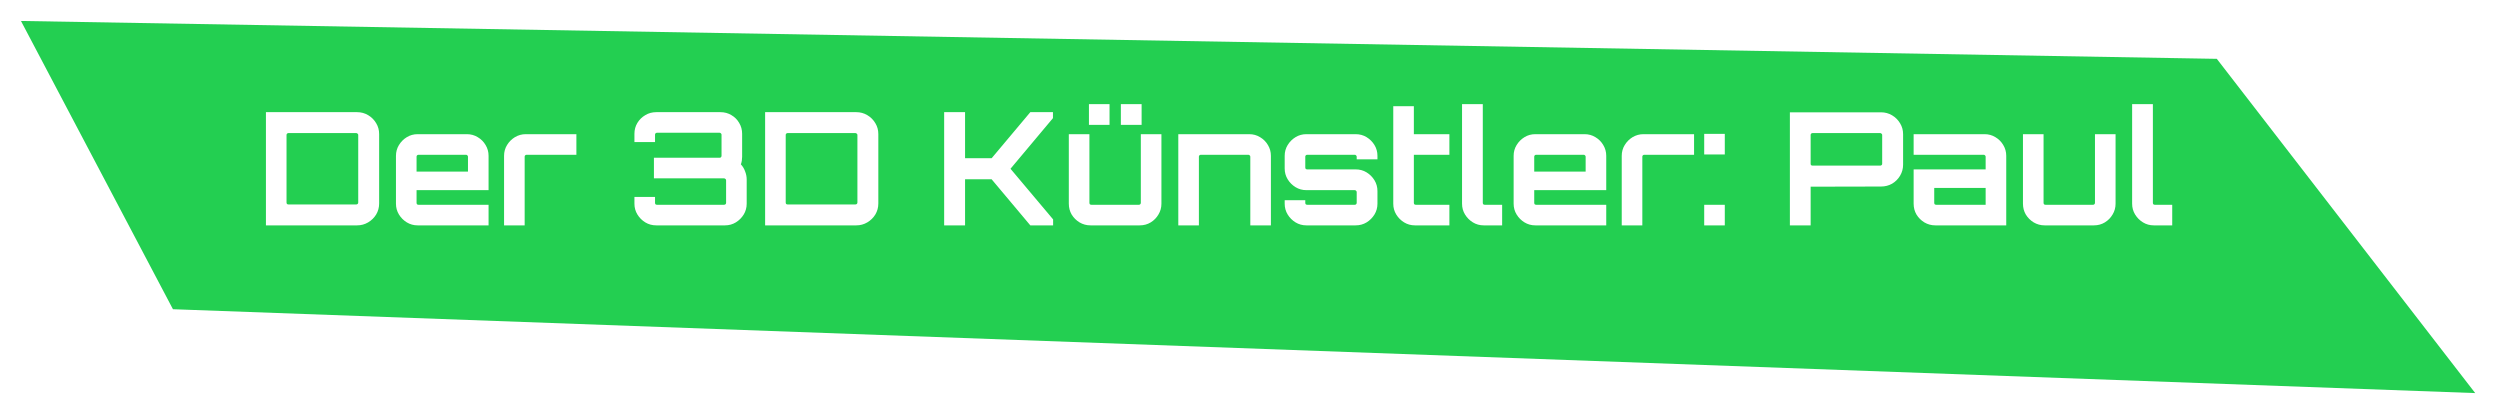 <svg width="477" height="79" viewBox="0 0 477 79" fill="none" xmlns="http://www.w3.org/2000/svg">
<g filter="url(#filter0_d_361_3)">
<path d="M0 0L418.967 7.226L468.269 71L29 55L0 0Z" fill="#23CF51"/>
</g>
<path d="M50.74 43V21.4H68.14C68.9 21.4 69.6 21.59 70.24 21.97C70.88 22.35 71.39 22.86 71.77 23.5C72.15 24.12 72.34 24.81 72.34 25.57V38.83C72.34 39.59 72.15 40.29 71.77 40.93C71.39 41.55 70.88 42.05 70.24 42.43C69.6 42.81 68.9 43 68.14 43H50.74ZM55.03 39.01H67.96C68.06 39.01 68.15 38.98 68.23 38.92C68.31 38.84 68.35 38.75 68.35 38.65V25.75C68.35 25.65 68.31 25.57 68.23 25.51C68.15 25.43 68.06 25.39 67.96 25.39H55.03C54.93 25.39 54.84 25.43 54.76 25.51C54.7 25.57 54.67 25.65 54.67 25.75V38.65C54.67 38.75 54.7 38.84 54.76 38.92C54.84 38.98 54.93 39.01 55.03 39.01ZM79.689 43C78.93 43 78.24 42.81 77.62 42.43C76.999 42.05 76.499 41.55 76.12 40.93C75.74 40.31 75.549 39.62 75.549 38.86V29.74C75.549 28.98 75.74 28.29 76.12 27.67C76.499 27.05 76.999 26.55 77.62 26.17C78.24 25.79 78.93 25.6 79.689 25.6H89.079C89.84 25.6 90.529 25.79 91.15 26.17C91.79 26.55 92.29 27.05 92.65 27.67C93.029 28.29 93.219 28.98 93.219 29.74V36.28H79.48V38.71C79.48 38.81 79.51 38.9 79.57 38.98C79.65 39.04 79.74 39.07 79.84 39.07H93.219V43H79.689ZM79.48 32.74H89.29V29.89C89.29 29.79 89.249 29.71 89.169 29.65C89.109 29.57 89.029 29.53 88.93 29.53H79.84C79.74 29.53 79.65 29.57 79.57 29.65C79.51 29.71 79.48 29.79 79.48 29.89V32.74ZM96.175 43V29.74C96.175 28.98 96.365 28.29 96.745 27.67C97.125 27.05 97.625 26.55 98.245 26.17C98.885 25.79 99.575 25.6 100.315 25.6H109.975V29.53H100.465C100.365 29.53 100.275 29.57 100.195 29.65C100.135 29.71 100.105 29.79 100.105 29.89V43H96.175ZM125.219 43C124.439 43 123.739 42.81 123.119 42.43C122.499 42.05 121.999 41.55 121.619 40.93C121.239 40.31 121.049 39.62 121.049 38.86V37.57H124.979V38.71C124.979 38.81 125.009 38.9 125.069 38.98C125.149 39.04 125.239 39.07 125.339 39.07H138.149C138.249 39.07 138.339 39.04 138.419 38.98C138.499 38.9 138.539 38.81 138.539 38.71V34.39C138.539 34.29 138.499 34.21 138.419 34.15C138.339 34.07 138.249 34.03 138.149 34.03H124.769V30.1H137.309C137.409 30.1 137.489 30.07 137.549 30.01C137.629 29.93 137.669 29.84 137.669 29.74V25.69C137.669 25.59 137.629 25.51 137.549 25.45C137.489 25.37 137.409 25.33 137.309 25.33H125.339C125.239 25.33 125.149 25.37 125.069 25.45C125.009 25.51 124.979 25.59 124.979 25.69V27.1H121.049V25.54C121.049 24.76 121.239 24.06 121.619 23.44C121.999 22.82 122.499 22.33 123.119 21.97C123.739 21.59 124.439 21.4 125.219 21.4H137.459C138.239 21.4 138.939 21.59 139.559 21.97C140.179 22.33 140.669 22.82 141.029 23.44C141.409 24.06 141.599 24.76 141.599 25.54V29.92C141.599 30.16 141.579 30.41 141.539 30.67C141.499 30.91 141.439 31.14 141.359 31.36C141.719 31.74 141.989 32.19 142.169 32.71C142.369 33.21 142.469 33.72 142.469 34.24V38.86C142.469 39.62 142.279 40.31 141.899 40.93C141.519 41.55 141.019 42.05 140.399 42.43C139.779 42.81 139.089 43 138.329 43H125.219ZM145.984 43V21.4H163.384C164.144 21.4 164.844 21.59 165.484 21.97C166.124 22.35 166.634 22.86 167.014 23.5C167.394 24.12 167.584 24.81 167.584 25.57V38.83C167.584 39.59 167.394 40.29 167.014 40.93C166.634 41.55 166.124 42.05 165.484 42.43C164.844 42.81 164.144 43 163.384 43H145.984ZM150.274 39.01H163.204C163.304 39.01 163.394 38.98 163.474 38.92C163.554 38.84 163.594 38.75 163.594 38.65V25.75C163.594 25.65 163.554 25.57 163.474 25.51C163.394 25.43 163.304 25.39 163.204 25.39H150.274C150.174 25.39 150.084 25.43 150.004 25.51C149.944 25.57 149.914 25.65 149.914 25.75V38.65C149.914 38.75 149.944 38.84 150.004 38.92C150.084 38.98 150.174 39.01 150.274 39.01ZM180.144 43V21.4H184.134V30.19H189.204L196.584 21.4H200.904V22.54L192.804 32.2L200.934 41.86V43H196.584L189.204 34.21H184.134V43H180.144ZM208.07 43C207.31 43 206.61 42.81 205.97 42.43C205.35 42.05 204.85 41.55 204.47 40.93C204.11 40.31 203.93 39.62 203.93 38.86V25.6H207.86V38.71C207.86 38.81 207.89 38.9 207.95 38.98C208.03 39.04 208.12 39.07 208.22 39.07H217.31C217.41 39.07 217.49 39.04 217.55 38.98C217.63 38.9 217.67 38.81 217.67 38.71V25.6H221.6V38.86C221.6 39.62 221.41 40.31 221.03 40.93C220.67 41.55 220.18 42.05 219.56 42.43C218.94 42.81 218.24 43 217.46 43H208.07ZM213.86 23.83V19.87H217.82V23.83H213.86ZM207.77 23.83V19.87H211.7V23.83H207.77ZM224.819 43V25.6H238.349C239.109 25.6 239.799 25.79 240.419 26.17C241.059 26.55 241.559 27.05 241.919 27.67C242.299 28.29 242.489 28.98 242.489 29.74V43H238.559V29.89C238.559 29.79 238.519 29.71 238.439 29.65C238.379 29.57 238.299 29.53 238.199 29.53H229.109C229.009 29.53 228.919 29.57 228.839 29.65C228.779 29.71 228.749 29.79 228.749 29.89V43H224.819ZM249.258 43C248.498 43 247.808 42.81 247.188 42.43C246.568 42.05 246.068 41.55 245.688 40.93C245.308 40.31 245.118 39.62 245.118 38.86V38.2H249.048V38.71C249.048 38.81 249.078 38.9 249.138 38.98C249.218 39.04 249.308 39.07 249.408 39.07H258.498C258.598 39.07 258.678 39.04 258.738 38.98C258.818 38.9 258.858 38.81 258.858 38.71V36.64C258.858 36.54 258.818 36.46 258.738 36.4C258.678 36.32 258.598 36.28 258.498 36.28H249.258C248.498 36.28 247.808 36.09 247.188 35.71C246.568 35.33 246.068 34.83 245.688 34.21C245.308 33.59 245.118 32.9 245.118 32.14V29.74C245.118 28.98 245.308 28.29 245.688 27.67C246.068 27.05 246.568 26.55 247.188 26.17C247.808 25.79 248.498 25.6 249.258 25.6H258.648C259.428 25.6 260.128 25.79 260.748 26.17C261.368 26.55 261.868 27.05 262.248 27.67C262.628 28.29 262.818 28.98 262.818 29.74V30.4H258.858V29.89C258.858 29.79 258.818 29.71 258.738 29.65C258.678 29.57 258.598 29.53 258.498 29.53H249.408C249.308 29.53 249.218 29.57 249.138 29.65C249.078 29.71 249.048 29.79 249.048 29.89V31.96C249.048 32.06 249.078 32.15 249.138 32.23C249.218 32.29 249.308 32.32 249.408 32.32H258.648C259.428 32.32 260.128 32.51 260.748 32.89C261.368 33.27 261.868 33.77 262.248 34.39C262.628 35.01 262.818 35.7 262.818 36.46V38.86C262.818 39.62 262.628 40.31 262.248 40.93C261.868 41.55 261.368 42.05 260.748 42.43C260.128 42.81 259.428 43 258.648 43H249.258ZM269.974 43C269.214 43 268.524 42.81 267.904 42.43C267.284 42.05 266.784 41.55 266.404 40.93C266.024 40.31 265.834 39.62 265.834 38.86V20.26H269.764V25.6H276.544V29.53H269.764V38.71C269.764 38.81 269.794 38.9 269.854 38.98C269.934 39.04 270.024 39.07 270.124 39.07H276.544V43H269.974ZM283.098 43C282.338 43 281.648 42.81 281.028 42.43C280.408 42.05 279.908 41.55 279.528 40.93C279.148 40.31 278.958 39.62 278.958 38.86V19.87H282.918V38.71C282.918 38.81 282.948 38.9 283.008 38.98C283.088 39.04 283.178 39.07 283.278 39.07H286.608V43H283.098ZM292.941 43C292.181 43 291.491 42.81 290.871 42.43C290.251 42.05 289.751 41.55 289.371 40.93C288.991 40.31 288.801 39.62 288.801 38.86V29.74C288.801 28.98 288.991 28.29 289.371 27.67C289.751 27.05 290.251 26.55 290.871 26.17C291.491 25.79 292.181 25.6 292.941 25.6H302.331C303.091 25.6 303.781 25.79 304.401 26.17C305.041 26.55 305.541 27.05 305.901 27.67C306.281 28.29 306.471 28.98 306.471 29.74V36.28H292.731V38.71C292.731 38.81 292.761 38.9 292.821 38.98C292.901 39.04 292.991 39.07 293.091 39.07H306.471V43H292.941ZM292.731 32.74H302.541V29.89C302.541 29.79 302.501 29.71 302.421 29.65C302.361 29.57 302.281 29.53 302.181 29.53H293.091C292.991 29.53 292.901 29.57 292.821 29.65C292.761 29.71 292.731 29.79 292.731 29.89V32.74ZM309.427 43V29.74C309.427 28.98 309.617 28.29 309.997 27.67C310.377 27.05 310.877 26.55 311.497 26.17C312.137 25.79 312.827 25.6 313.567 25.6H323.227V29.53H313.717C313.617 29.53 313.527 29.57 313.447 29.65C313.387 29.71 313.357 29.79 313.357 29.89V43H309.427ZM325.161 29.47V25.54H329.091V29.47H325.161ZM325.161 43V39.07H329.091V43H325.161ZM341.51 43V21.43H358.91C359.67 21.43 360.37 21.62 361.01 22C361.65 22.38 362.16 22.89 362.54 23.53C362.92 24.15 363.11 24.84 363.11 25.6V31.42C363.11 32.18 362.92 32.88 362.54 33.52C362.16 34.16 361.65 34.67 361.01 35.05C360.37 35.41 359.67 35.59 358.91 35.59L345.47 35.62V43H341.51ZM345.83 31.6H358.73C358.83 31.6 358.92 31.57 359 31.51C359.08 31.45 359.12 31.37 359.12 31.27V25.75C359.12 25.65 359.08 25.57 359 25.51C358.92 25.43 358.83 25.39 358.73 25.39H345.83C345.73 25.39 345.64 25.43 345.56 25.51C345.5 25.57 345.47 25.65 345.47 25.75V31.27C345.47 31.37 345.5 31.45 345.56 31.51C345.64 31.57 345.73 31.6 345.83 31.6ZM369.261 43C368.501 43 367.801 42.81 367.161 42.43C366.541 42.05 366.041 41.55 365.661 40.93C365.301 40.31 365.121 39.62 365.121 38.86V32.32H378.861V29.89C378.861 29.79 378.821 29.71 378.741 29.65C378.681 29.57 378.601 29.53 378.501 29.53H365.121V25.6H378.651C379.411 25.6 380.101 25.79 380.721 26.17C381.361 26.55 381.861 27.05 382.221 27.67C382.601 28.29 382.791 28.98 382.791 29.74V43H369.261ZM369.411 39.07H378.861V35.86H369.051V38.71C369.051 38.81 369.081 38.9 369.141 38.98C369.221 39.04 369.311 39.07 369.411 39.07ZM390.121 43C389.361 43 388.661 42.81 388.021 42.43C387.401 42.05 386.901 41.55 386.521 40.93C386.161 40.31 385.981 39.62 385.981 38.86V25.6H389.911V38.71C389.911 38.81 389.941 38.9 390.001 38.98C390.081 39.04 390.171 39.07 390.271 39.07H399.361C399.461 39.07 399.541 39.04 399.601 38.98C399.681 38.9 399.721 38.81 399.721 38.71V25.6H403.651V38.86C403.651 39.62 403.461 40.31 403.081 40.93C402.721 41.55 402.231 42.05 401.611 42.43C400.991 42.81 400.291 43 399.511 43H390.121ZM410.95 43C410.19 43 409.5 42.81 408.88 42.43C408.26 42.05 407.76 41.55 407.38 40.93C407 40.31 406.81 39.62 406.81 38.86V19.87H410.77V38.71C410.77 38.81 410.8 38.9 410.86 38.98C410.94 39.04 411.03 39.07 411.13 39.07H414.46V43H410.95Z" fill="white"/>
<defs>
<filter id="filter0_d_361_3" x="0" y="0" width="476.269" height="79" filterUnits="userSpaceOnUse" color-interpolation-filters="sRGB">
<feFlood flood-opacity="0" result="BackgroundImageFix"/>
<feColorMatrix in="SourceAlpha" type="matrix" values="0 0 0 0 0 0 0 0 0 0 0 0 0 0 0 0 0 0 127 0" result="hardAlpha"/>
<feOffset dx="4" dy="4"/>
<feGaussianBlur stdDeviation="2"/>
<feComposite in2="hardAlpha" operator="out"/>
<feColorMatrix type="matrix" values="0 0 0 0 0 0 0 0 0 0 0 0 0 0 0 0 0 0 0.25 0"/>
<feBlend mode="normal" in2="BackgroundImageFix" result="effect1_dropShadow_361_3"/>
<feBlend mode="normal" in="SourceGraphic" in2="effect1_dropShadow_361_3" result="shape"/>
</filter>
</defs>
</svg>
